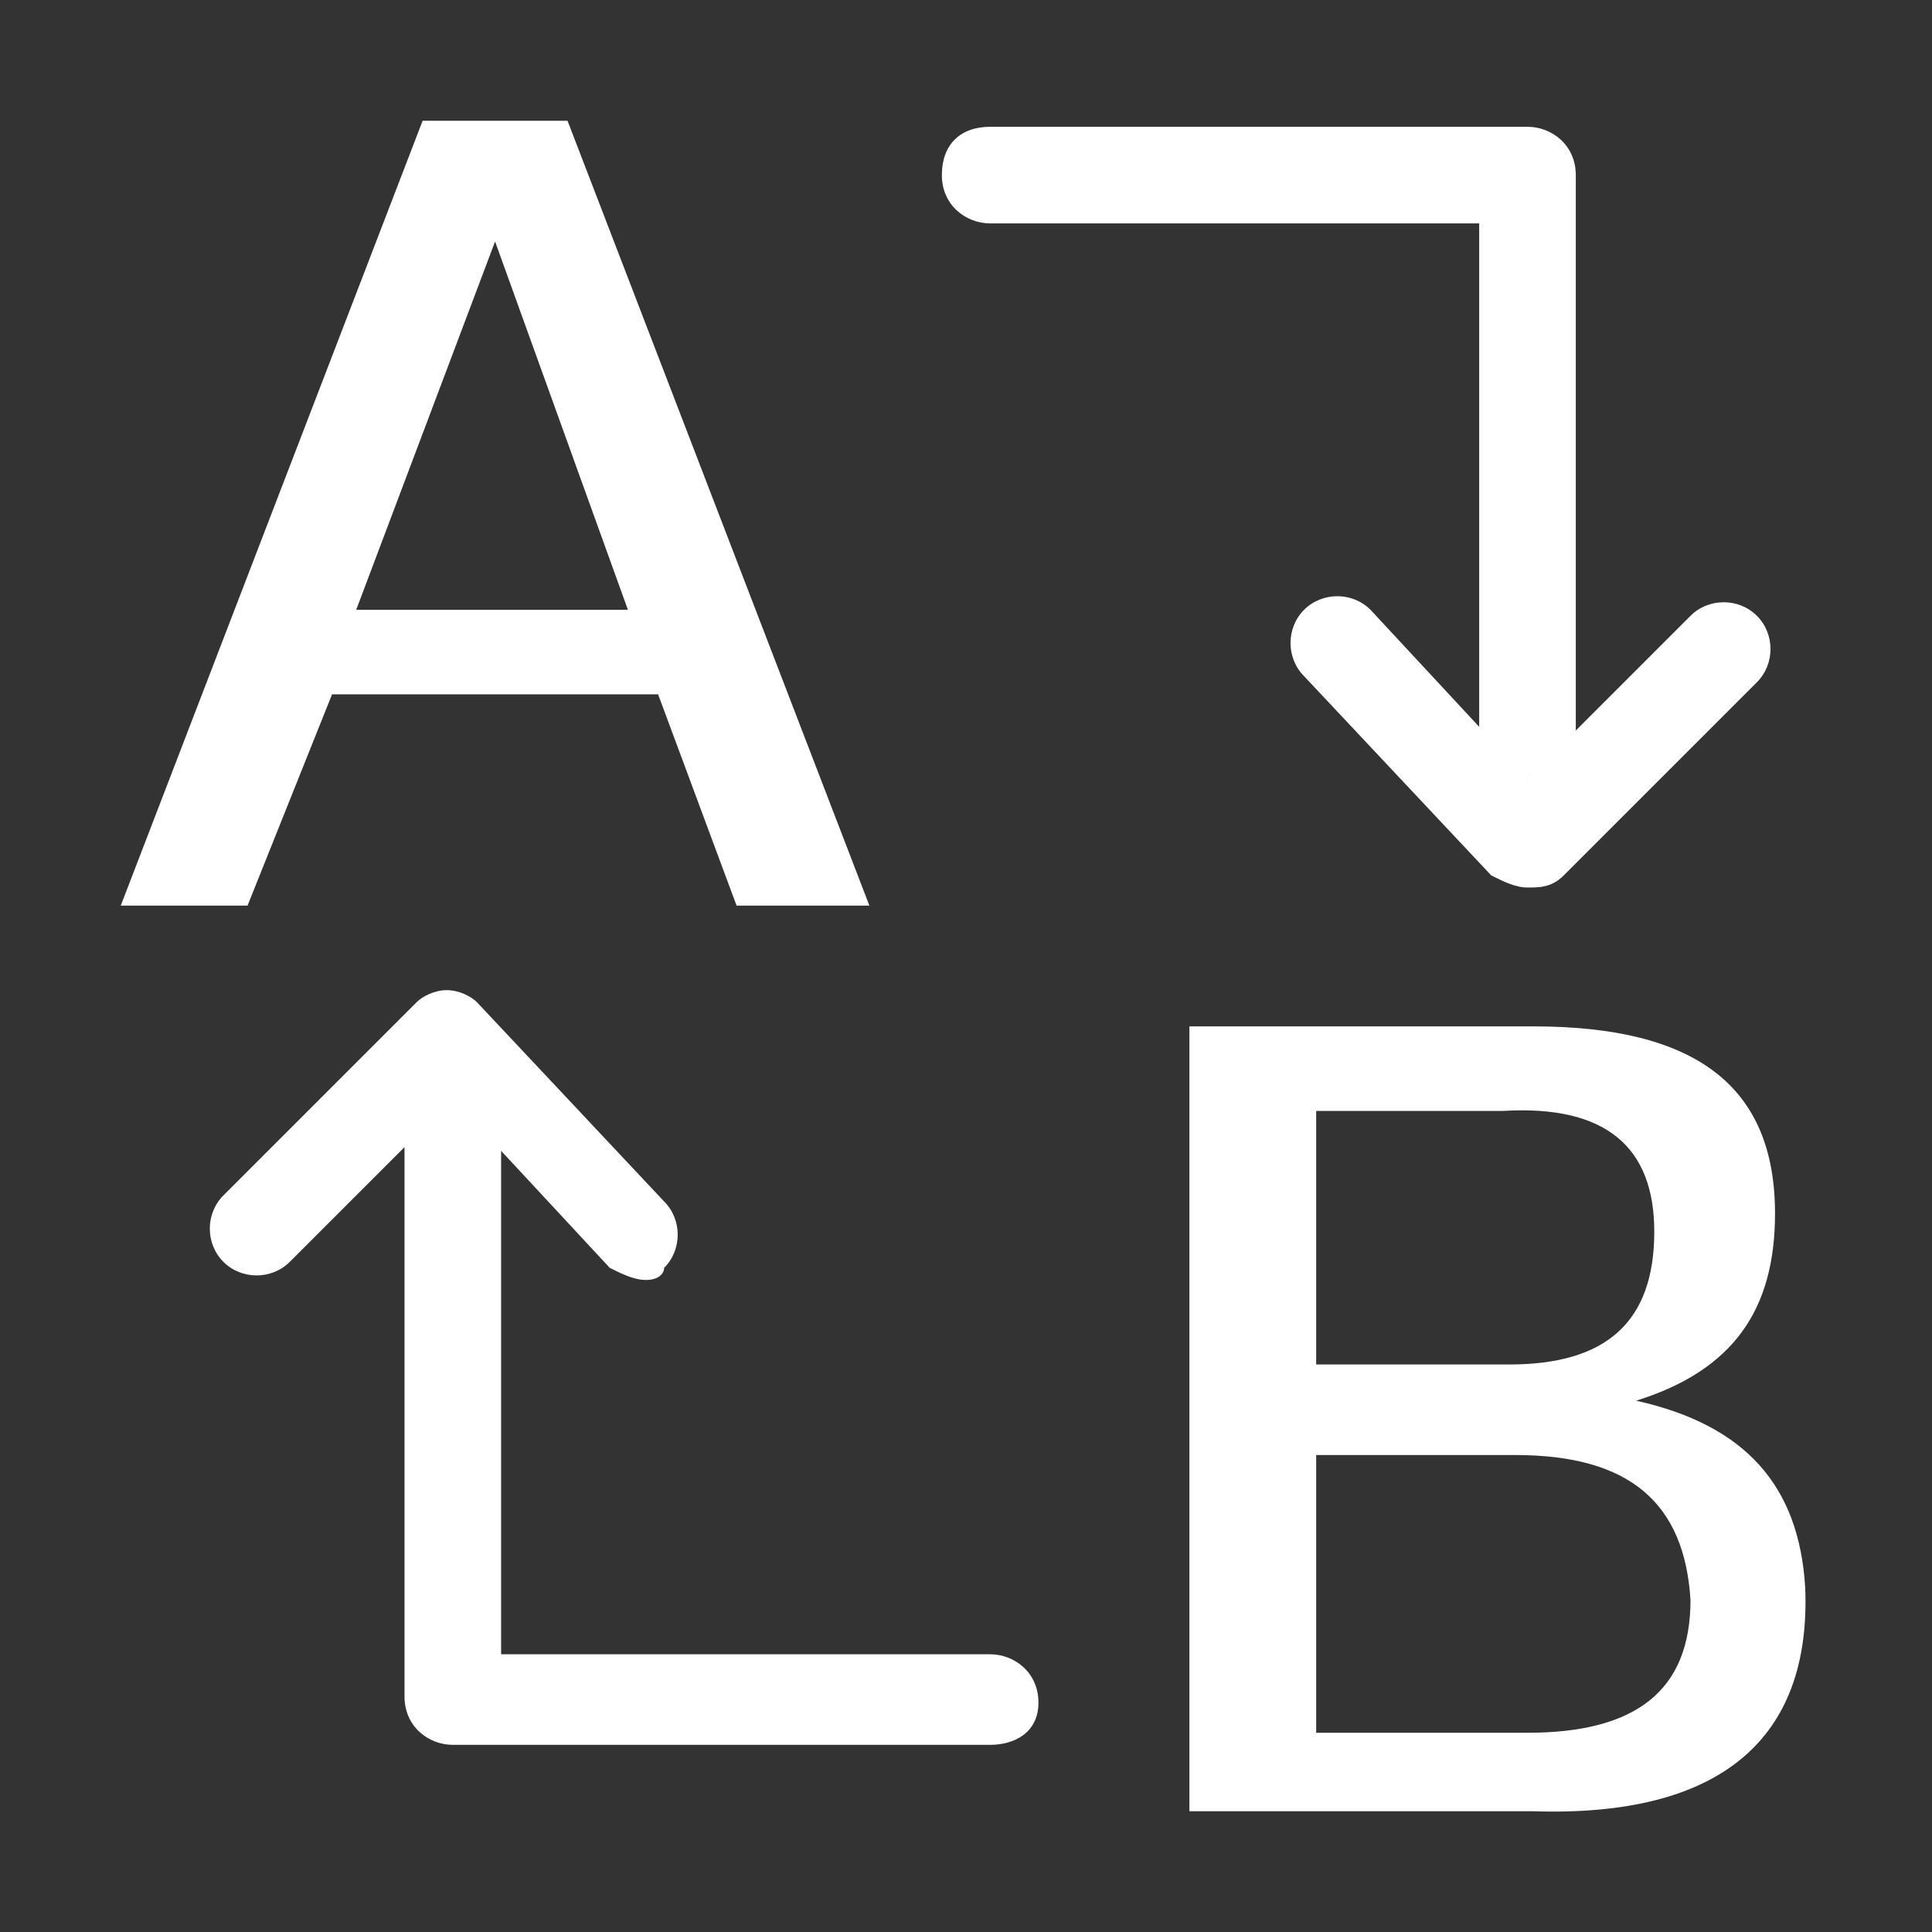 <?xml version="1.0" standalone="no"?><!DOCTYPE svg PUBLIC "-//W3C//DTD SVG 1.1//EN" "http://www.w3.org/Graphics/SVG/1.1/DTD/svg11.dtd"><svg t="1748579403604" class="icon" viewBox="0 0 1024 1024" version="1.1" xmlns="http://www.w3.org/2000/svg" p-id="3762" xmlns:xlink="http://www.w3.org/1999/xlink" width="200" height="200"><rect x="0" y="0" width="1024" height="1024" fill="#333333" stroke="none"/><path d="M64 480L224 64h76.8l160 416h-70.4l-41.6-112H176L131.2 480H64zM262.4 128l-73.6 195.2h144L262.4 128zM630.4 960V544h182.4c86.4 0 128 32 128 99.2 0 51.2-22.4 83.2-73.6 99.2 57.6 12.8 86.4 44.8 89.6 99.2 3.2 80-44.8 121.6-144 118.4h-182.4z m67.2-371.2v134.4H800c51.2 0 76.8-22.4 76.8-70.4 0-44.8-25.6-67.2-80-64h-99.2z m105.6 182.4h-105.6v147.2h112c57.6 0 86.4-22.4 86.4-70.4-3.2-51.2-32-76.8-92.8-76.8zM809.6 412.8c-12.8 0-25.6-9.6-25.6-25.6V118.4h-259.2c-12.8 0-25.6-9.6-25.6-25.6s9.6-25.6 25.6-25.6h284.8c12.8 0 25.6 9.6 25.6 25.6v294.4c0 16-9.6 25.6-25.6 25.6z" p-id="3763" fill="#ffffff"></path><path d="M809.6 470.4c-6.4 0-12.8-3.2-19.2-6.4l-99.2-105.6c-9.6-9.6-9.6-25.6 0-35.2 9.6-9.6 25.6-9.6 35.2 0l83.2 89.6 86.4-86.4c9.6-9.6 25.6-9.6 35.2 0 9.6 9.6 9.6 25.6 0 35.2l-102.4 102.4c-6.4 6.4-12.8 6.4-19.2 6.4zM524.8 924.8H240c-12.8 0-25.6-9.6-25.6-25.6v-294.4c0-12.8 9.6-25.6 25.6-25.6s25.6 9.6 25.6 25.6v272h259.2c12.8 0 25.6 9.6 25.6 25.6s-12.8 22.4-25.6 22.4z" p-id="3764" fill="#ffffff"></path><path d="M342.4 678.4c-6.4 0-12.8-3.2-19.2-6.4l-83.2-89.6-86.4 86.4c-9.6 9.6-25.6 9.6-35.2 0s-9.6-25.6 0-35.2l102.4-102.4c3.2-3.2 9.6-6.4 16-6.4s12.8 3.2 16 6.4l99.2 105.6c9.6 9.6 9.6 25.6 0 35.2 0 3.2-3.2 6.4-9.6 6.4z" p-id="3765" fill="#ffffff"></path></svg>